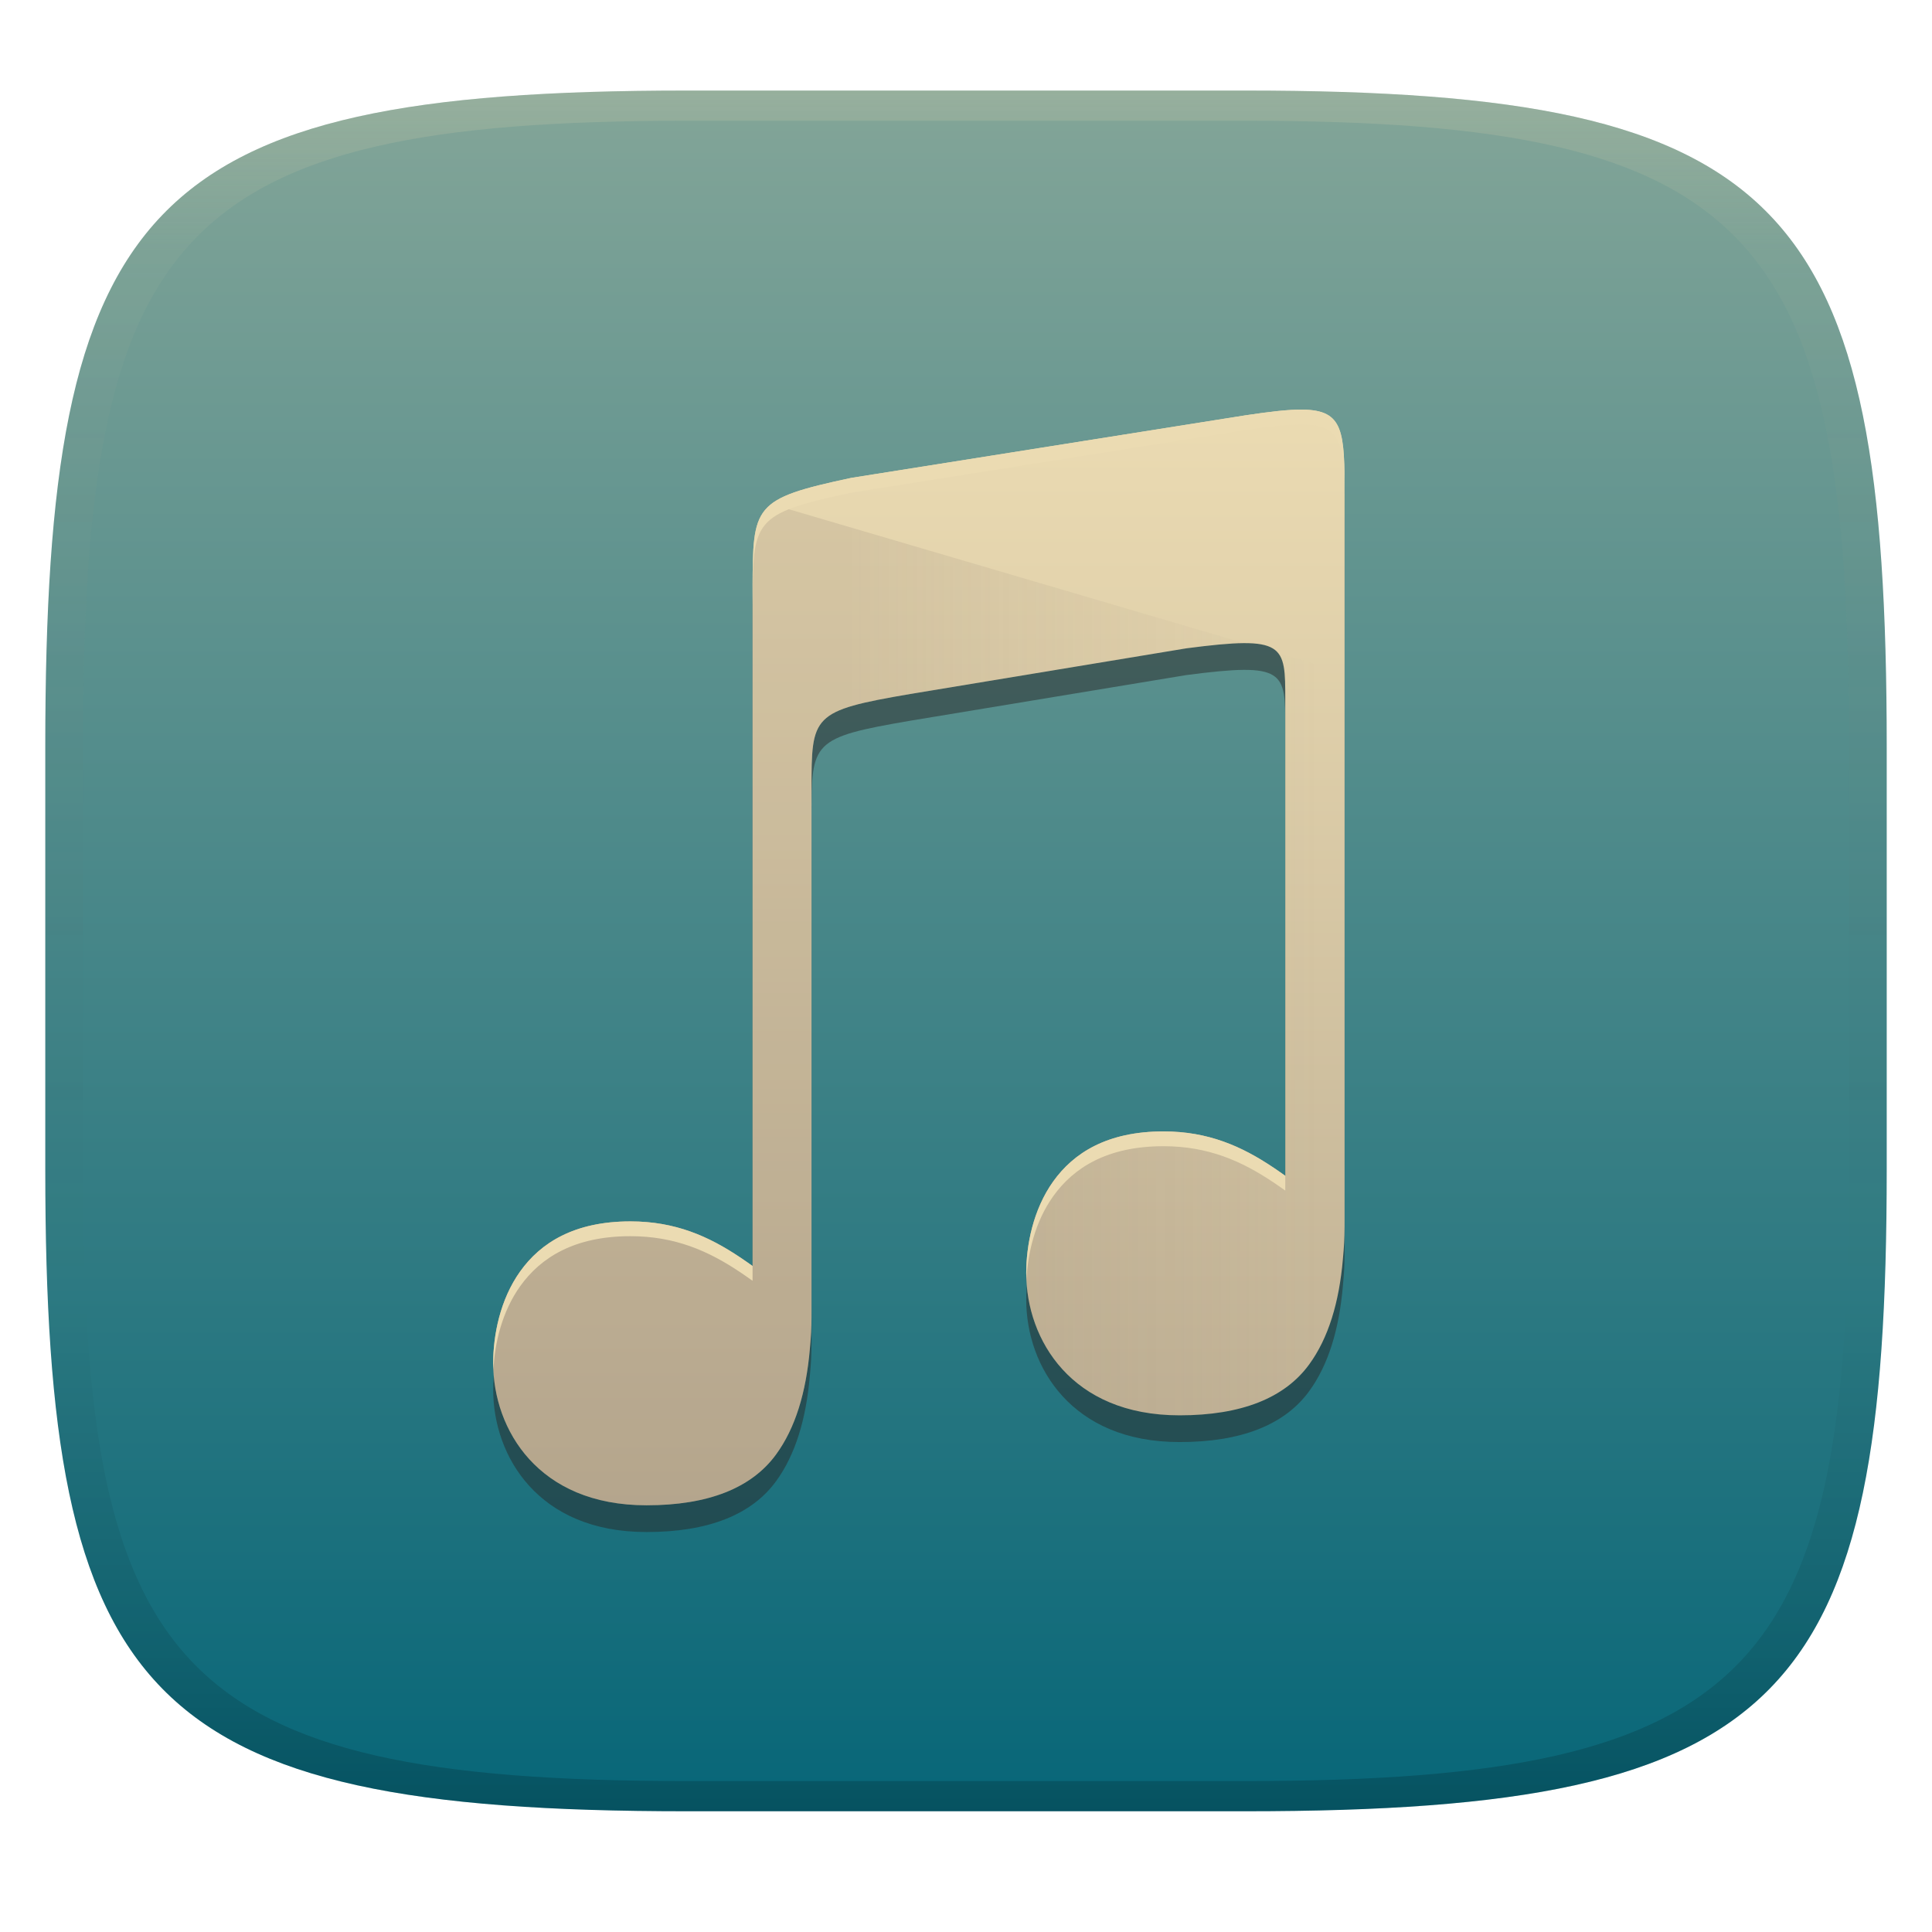 <svg width="256" height="256" version="1.1" xmlns="http://www.w3.org/2000/svg">
  <defs>
    <linearGradient id="linearGradient31" x1=".5" x2=".5" y2="1" gradientTransform="matrix(244,0,0,228,5.986,12)" gradientUnits="userSpaceOnUse">
      <stop stop-color="#ebdbb2" stop-opacity=".2" offset="0"/>
      <stop stop-color="#ebdbb2" stop-opacity=".05" offset=".1"/>
      <stop stop-opacity="0" offset=".704"/>
      <stop stop-opacity=".1" offset=".897"/>
      <stop stop-opacity=".2" offset="1"/>
    </linearGradient>
    <linearGradient id="linearGradient6" x1="140" x2="140" y1="12" y2="240" gradientUnits="userSpaceOnUse">
      <stop stop-color="#83a598" offset="0"/>
      <stop stop-color="#076678" offset="1"/>
    </linearGradient>
    <linearGradient id="_lgradient_30-3" x2="0" y2="1" gradientTransform="matrix(112.81 0 0 145.19 65.35 54.272)" gradientUnits="userSpaceOnUse">
      <stop stop-color="#ebdbb2" offset="0"/>
      <stop stop-color="#bdae93" offset="1"/>
    </linearGradient>
    <linearGradient id="_lgradient_31-5" x1=".965" x2=".409" y1=".478" y2=".478" gradientTransform="matrix(112.81 0 0 132.66 65.35 66.793)" gradientUnits="userSpaceOnUse">
      <stop stop-color="#928374" stop-opacity="0" offset="0"/>
      <stop stop-color="#928374" offset=".987"/>
    </linearGradient>
  </defs>
  <path d="m165 12c72 0 85 15 85 87v56c0 70-13 85-85 85h-74c-72 0-85-15-85-85v-56c0-72 13-87 85-87z" fill="url(#linearGradient6)" style="isolation:isolate"/>
  <path d="m172.58 57.819c-1.842-0.022-4.29 0.267-7.548 0.757l-52.226 8.288c-13.087 2.787-13.043 3.655-13.087 14.712v89.718c-0.545-0.383-1.084-0.766-1.648-1.145v4e-3c-4.159-2.786-8.59-4.769-14.542-4.769-7.456 0-11.903 2.854-14.594 6.615-2.692 3.761-3.584 8.501-3.584 12.165 0 4.418 1.508 9.134 4.781 12.728 3.273 3.593 8.304 6.11 15.539 6.11 8.169 0 13.915-2.281 17.164-6.736 2.557-3.507 3.972-8.194 4.476-13.974v-0.018c0.071-0.701 0.122-1.421 0.167-2.164 0.068-1.143 0.053-3.28 0.053-3.28v-68.696c0-9.813 0-10.399 13.092-12.637l36.566-6.046c13.115-1.717 13.118-0.514 13.118 6.847v63.044c-0.532-0.372-1.056-0.747-1.605-1.115v4e-3c-4.158-2.787-8.587-4.77-14.54-4.77-7.456 0-11.904 2.855-14.596 6.616-2.692 3.76-3.584 8.501-3.584 12.164 0 4.419 1.511 9.134 4.783 12.728 3.273 3.594 8.305 6.112 15.539 6.112 8.169 0 13.915-2.282 17.164-6.738 2.557-3.507 3.97-8.191 4.475-13.972v-0.018c0.07-0.701 0.122-1.419 0.166-2.161 0.068-1.143 0.056-3.282 0.056-3.282v-95.572c0-8.607-0.057-11.458-5.582-11.52z" fill="#282828" opacity=".5" stroke-width=".962" style="isolation:isolate"/>
  <path d="m172.58 54.276c-1.842-0.022-4.29 0.267-7.548 0.757l-52.226 8.288c-13.087 2.787-13.043 3.655-13.087 14.712v89.718c-0.545-0.383-1.084-0.766-1.648-1.145v4e-3c-4.159-2.786-8.59-4.769-14.542-4.769-7.456 0-11.903 2.854-14.594 6.615-2.692 3.761-3.584 8.501-3.584 12.165 0 4.418 1.508 9.134 4.781 12.728 3.273 3.593 8.304 6.11 15.539 6.11 8.169 0 13.915-2.281 17.164-6.736 2.557-3.507 3.972-8.194 4.476-13.974v-0.018c0.071-0.701 0.122-1.421 0.167-2.164 0.068-1.143 0.053-3.28 0.053-3.28v-68.696c0-9.813 0-10.399 13.092-12.637l36.566-6.046c13.115-1.717 13.118-0.514 13.118 6.847v63.044c-0.532-0.372-1.056-0.747-1.605-1.115v4e-3c-4.158-2.787-8.587-4.77-14.54-4.77-7.456 0-11.904 2.855-14.596 6.616-2.692 3.76-3.584 8.501-3.584 12.164 0 4.419 1.511 9.134 4.783 12.728 3.273 3.594 8.305 6.112 15.539 6.112 8.169 0 13.915-2.282 17.164-6.738 2.557-3.507 3.97-8.191 4.475-13.972v-0.018c0.07-0.701 0.122-1.419 0.166-2.161 0.068-1.143 0.056-3.282 0.056-3.282v-95.572c0-8.607-0.057-11.458-5.582-11.52z" fill="url(#_lgradient_30-3)" stroke-width=".962" style="isolation:isolate"/>
  <path d="m102.2 66.793c-2.449 1.923-2.457 4.909-2.483 11.24v89.718c-0.545-0.383-1.084-0.766-1.648-1.145v4e-3c-4.159-2.786-8.59-4.769-14.542-4.769-7.456 0-11.903 2.854-14.594 6.615-2.692 3.761-3.584 8.501-3.584 12.165 0 4.418 1.508 9.134 4.781 12.728 3.273 3.593 8.304 6.11 15.539 6.11 8.169 0 13.915-2.281 17.164-6.736 2.557-3.507 3.972-8.194 4.476-13.974v-0.018c0.071-0.701 0.122-1.421 0.167-2.164 0.068-1.143 0.053-3.28 0.053-3.28v-68.697c0-9.813 0-10.399 13.092-12.637l36.566-6.046c3.338-0.438 5.819-0.683 7.674-0.688zm67.138 19.745c0.951 1.163 0.966 3.149 0.966 6.217v63.044c-0.532-0.372-1.056-0.746-1.605-1.114v4e-3c-4.158-2.787-8.587-4.77-14.54-4.77-7.456 0-11.904 2.855-14.596 6.616-2.692 3.76-3.584 8.5-3.584 12.164 0 4.419 1.51 9.134 4.783 12.728 3.273 3.594 8.305 6.112 15.539 6.112 8.169 0 13.915-2.283 17.164-6.738 2.557-3.507 3.97-8.192 4.475-13.972v-0.018c0.069-0.719 0.125-1.441 0.166-2.162 0.068-1.143 0.056-3.281 0.056-3.281v-72.235z" fill="url(#_lgradient_31-5)" opacity=".2" stroke-width=".962" style="isolation:isolate"/>
  <path d="m172.58 54.276c-1.842-0.022-4.29 0.267-7.548 0.757l-52.226 8.288c-13.087 2.787-13.043 3.655-13.087 14.712v1.961c0.044-11.058 0-11.925 13.087-14.712l52.226-8.289c3.257-0.49 5.706-0.776 7.548-0.756 5.525 0.062 5.582 2.912 5.582 11.519v-1.96c0-8.607-0.057-11.458-5.582-11.52zm-18.42 95.642c-7.456 0-11.904 2.855-14.596 6.616-2.692 3.76-3.584 8.501-3.584 12.165 0 0.274 0.023 0.551 0.035 0.827 0.168-3.474 1.126-7.646 3.55-11.031 2.692-3.76 7.14-6.616 14.596-6.616 5.953 0 10.383 1.983 14.54 4.769v-3e-3c0.549 0.367 1.073 0.741 1.605 1.114v-1.96c-0.532-0.372-1.056-0.747-1.605-1.115v4e-3c-4.158-2.787-8.587-4.77-14.54-4.77zm-70.632 11.922c-7.456 0-11.903 2.855-14.594 6.616-2.692 3.76-3.584 8.5-3.584 12.164 0 0.274 0.022 0.551 0.035 0.827 0.168-3.473 1.126-7.645 3.55-11.031 2.692-3.76 7.138-6.615 14.594-6.615 5.952 0 10.384 1.983 14.542 4.769v-4e-3c0.565 0.379 1.103 0.763 1.648 1.145v-1.961c-0.545-0.382-1.084-0.766-1.648-1.145v3e-3c-4.159-2.786-8.59-4.769-14.542-4.769z" fill="#ebdbb2" stroke-width=".962" style="isolation:isolate"/>
  <path d="m91 12c-72 0-85 15-85 87v56c0 70 13 85 85 85h74c72 0 85-15 85-85v-56c0-72-13-87-85-87zm0 4h74c68 0 80 15 80 83v56c0 66-12 81-80 81h-74c-68 0-80-15-80-81v-56c0-68 12-83 80-83z" fill="url(#linearGradient31)" style="isolation:isolate"/>
</svg>
